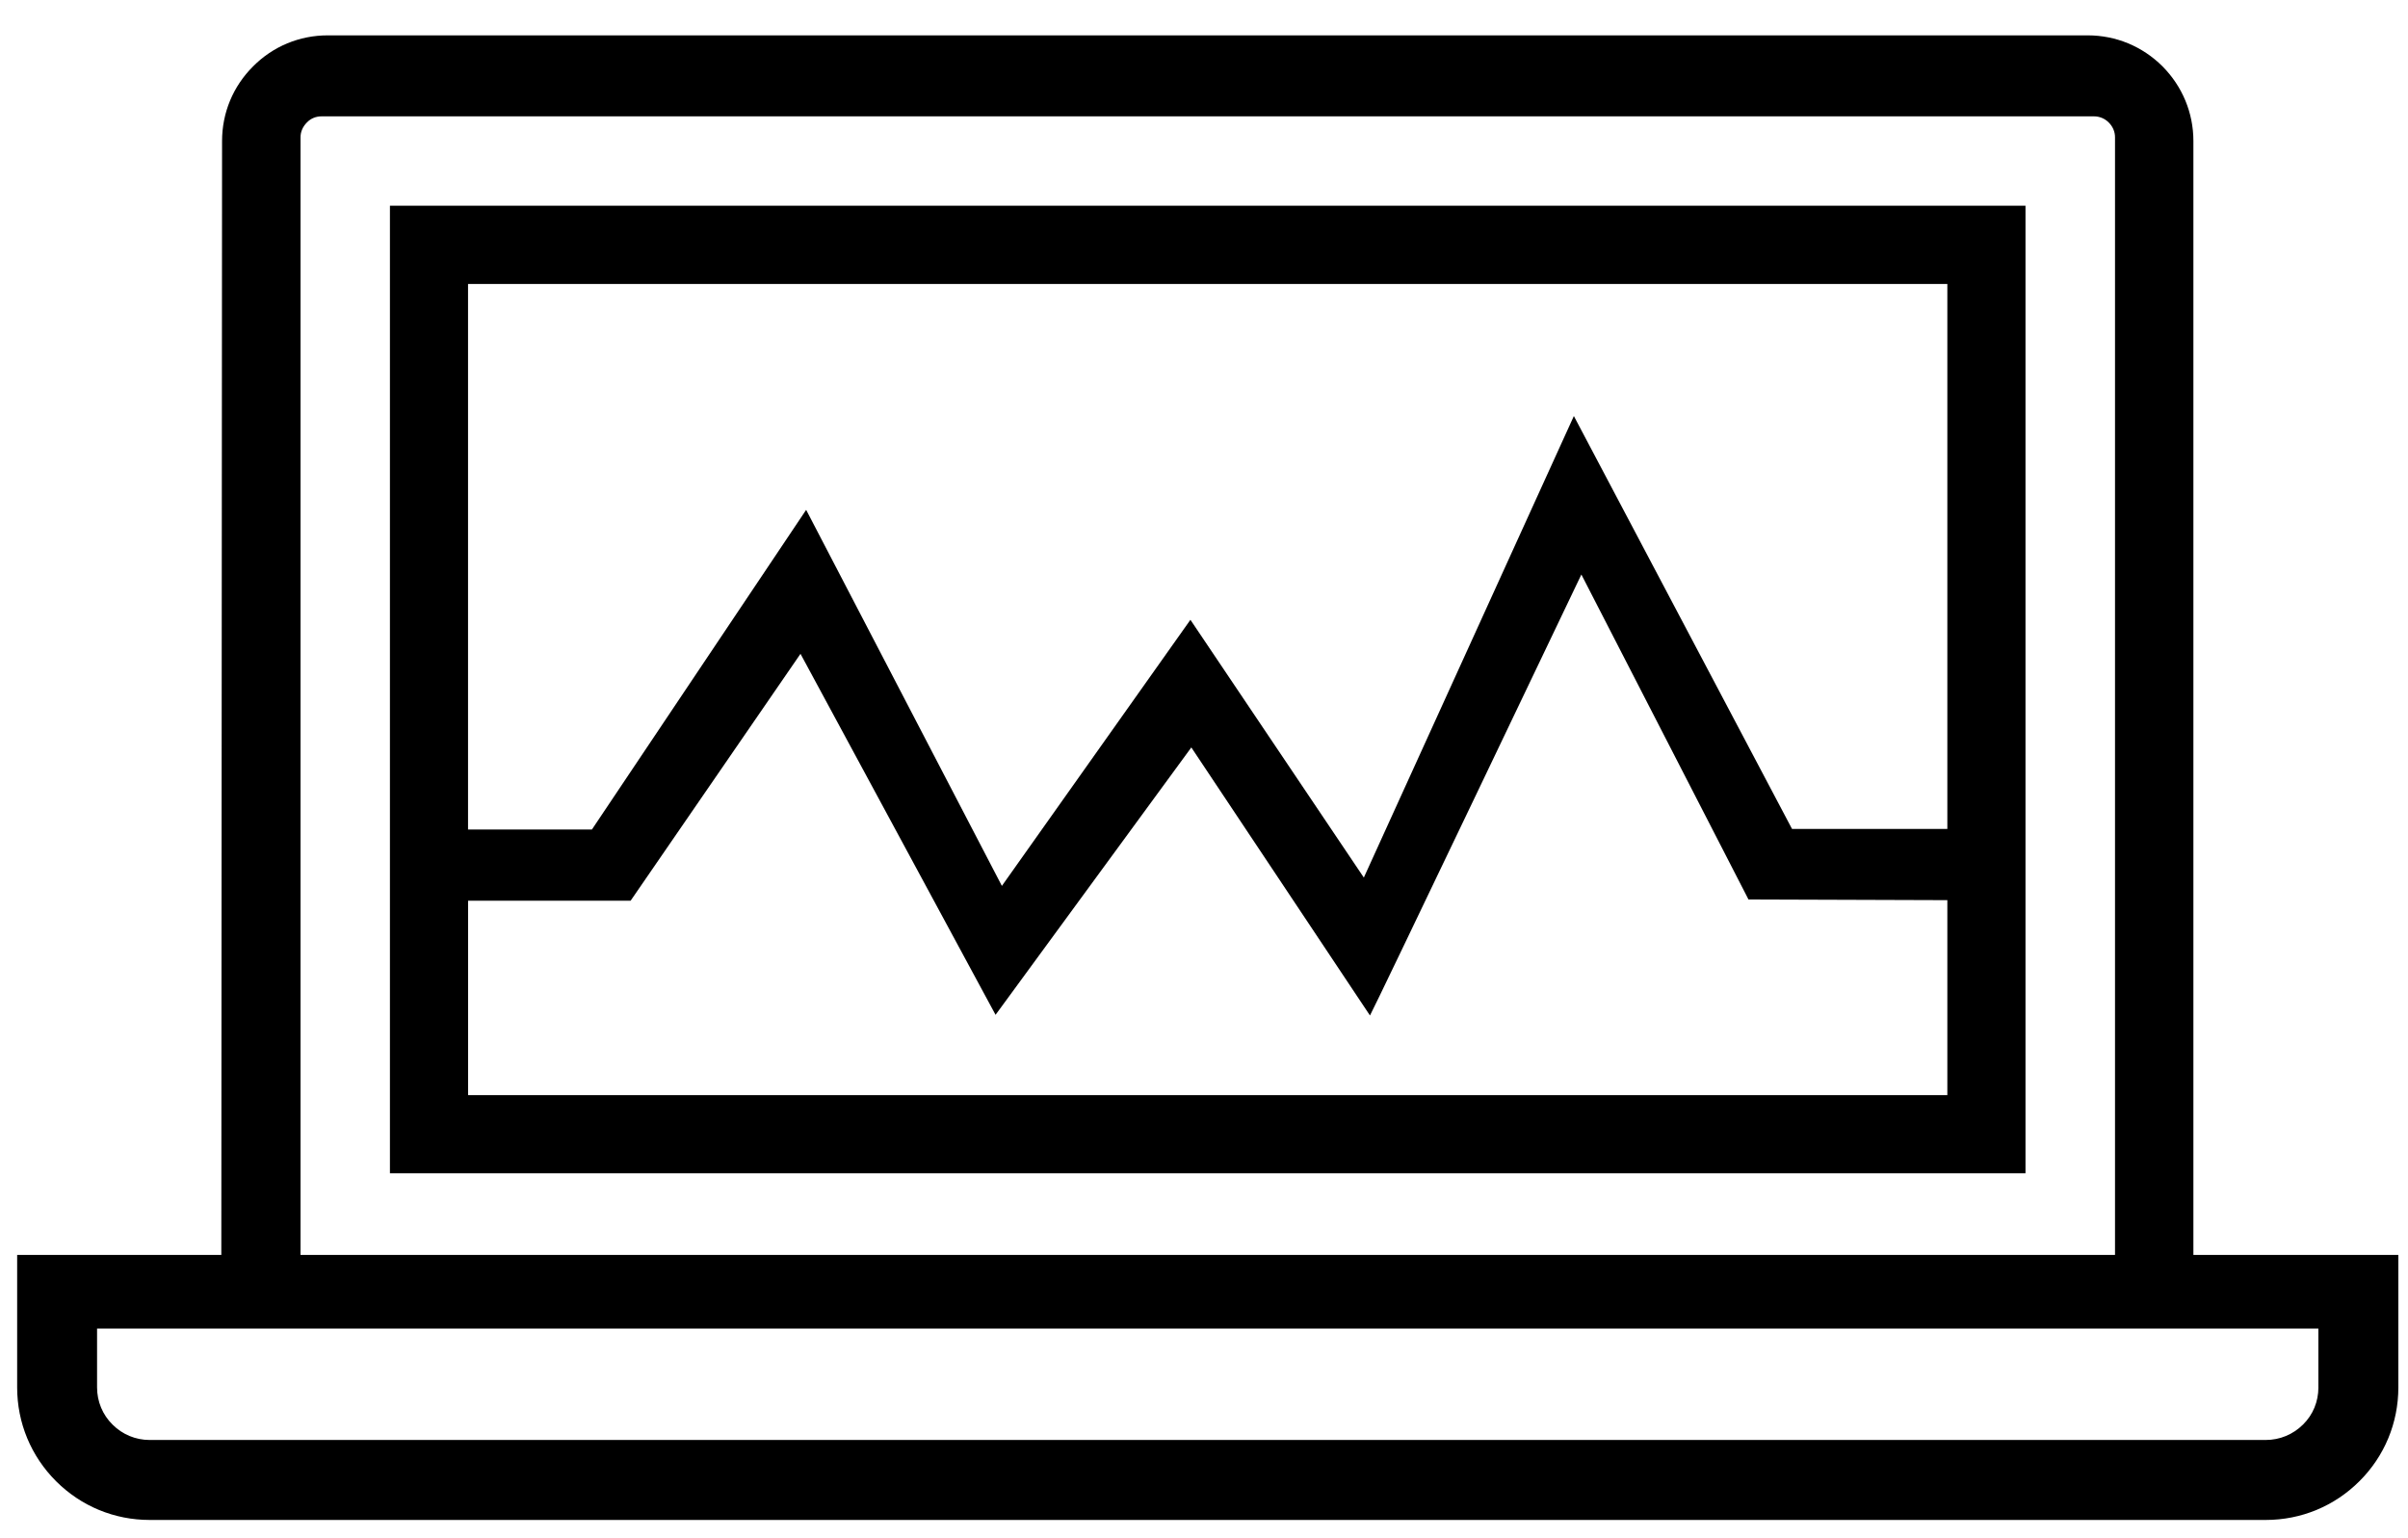 <?xml version="1.0" encoding="utf-8"?>
<!-- Generator: Adobe Illustrator 13.0.0, SVG Export Plug-In . SVG Version: 6.00 Build 14948)  -->
<!DOCTYPE svg PUBLIC "-//W3C//DTD SVG 1.1//EN" "http://www.w3.org/Graphics/SVG/1.1/DTD/svg11.dtd">
<svg version="1.1" id="Layer_1" xmlns="http://www.w3.org/2000/svg" xmlns:xlink="http://www.w3.org/1999/xlink" x="0px" y="0px"
	 width="61.625px" height="39.375px" viewBox="0 0 61.625 39.375" enable-background="new 0 0 61.625 39.375" xml:space="preserve">
<path d="M9.979,30.031h41.857V5.266H9.979V30.031z M11.979,7.268h37.857v13.949h-3.975l-5.583-10.568l-5.375,11.813l-4.438-6.598
	l-4.825,6.811l-5.009-9.625l-5.483,8.182h-3.17V7.268z M11.979,23.055h4.159l4.348-6.32l4.992,9.24l5.01-6.844l4.572,6.861
	c0.02,0,5.41-11.287,5.41-11.287l4.277,8.318l5.089,0.017v4.991H11.979V23.055z M56.133,32.12V3.609c0-0.72-0.282-1.398-0.792-1.912
	c-0.513-0.511-1.191-0.792-1.912-0.792H8.387c-0.723,0-1.402,0.282-1.91,0.794c-0.513,0.511-0.794,1.189-0.794,1.91L5.664,32.12
	H0.439v3.392c0,0.904,0.352,1.757,0.997,2.402c0.642,0.64,1.492,0.99,2.394,0.99h54.155c0.904,0,1.758-0.352,2.4-0.995
	c0.64-0.638,0.993-1.492,0.993-2.397V32.12H56.133z M7.691,3.513c0-0.141,0.058-0.273,0.165-0.38
	c0.097-0.101,0.229-0.155,0.372-0.155h45.36c0.143,0,0.277,0.056,0.376,0.155c0.105,0.103,0.163,0.237,0.163,0.38V32.12H7.691V3.513
	z M59.332,35.51c0,0.364-0.139,0.703-0.393,0.952c-0.256,0.254-0.594,0.395-0.955,0.395H3.829c-0.358,0-0.697-0.141-0.95-0.395
	c-0.254-0.251-0.395-0.59-0.395-0.952v-1.504h56.847V35.51z"/>
</svg>
